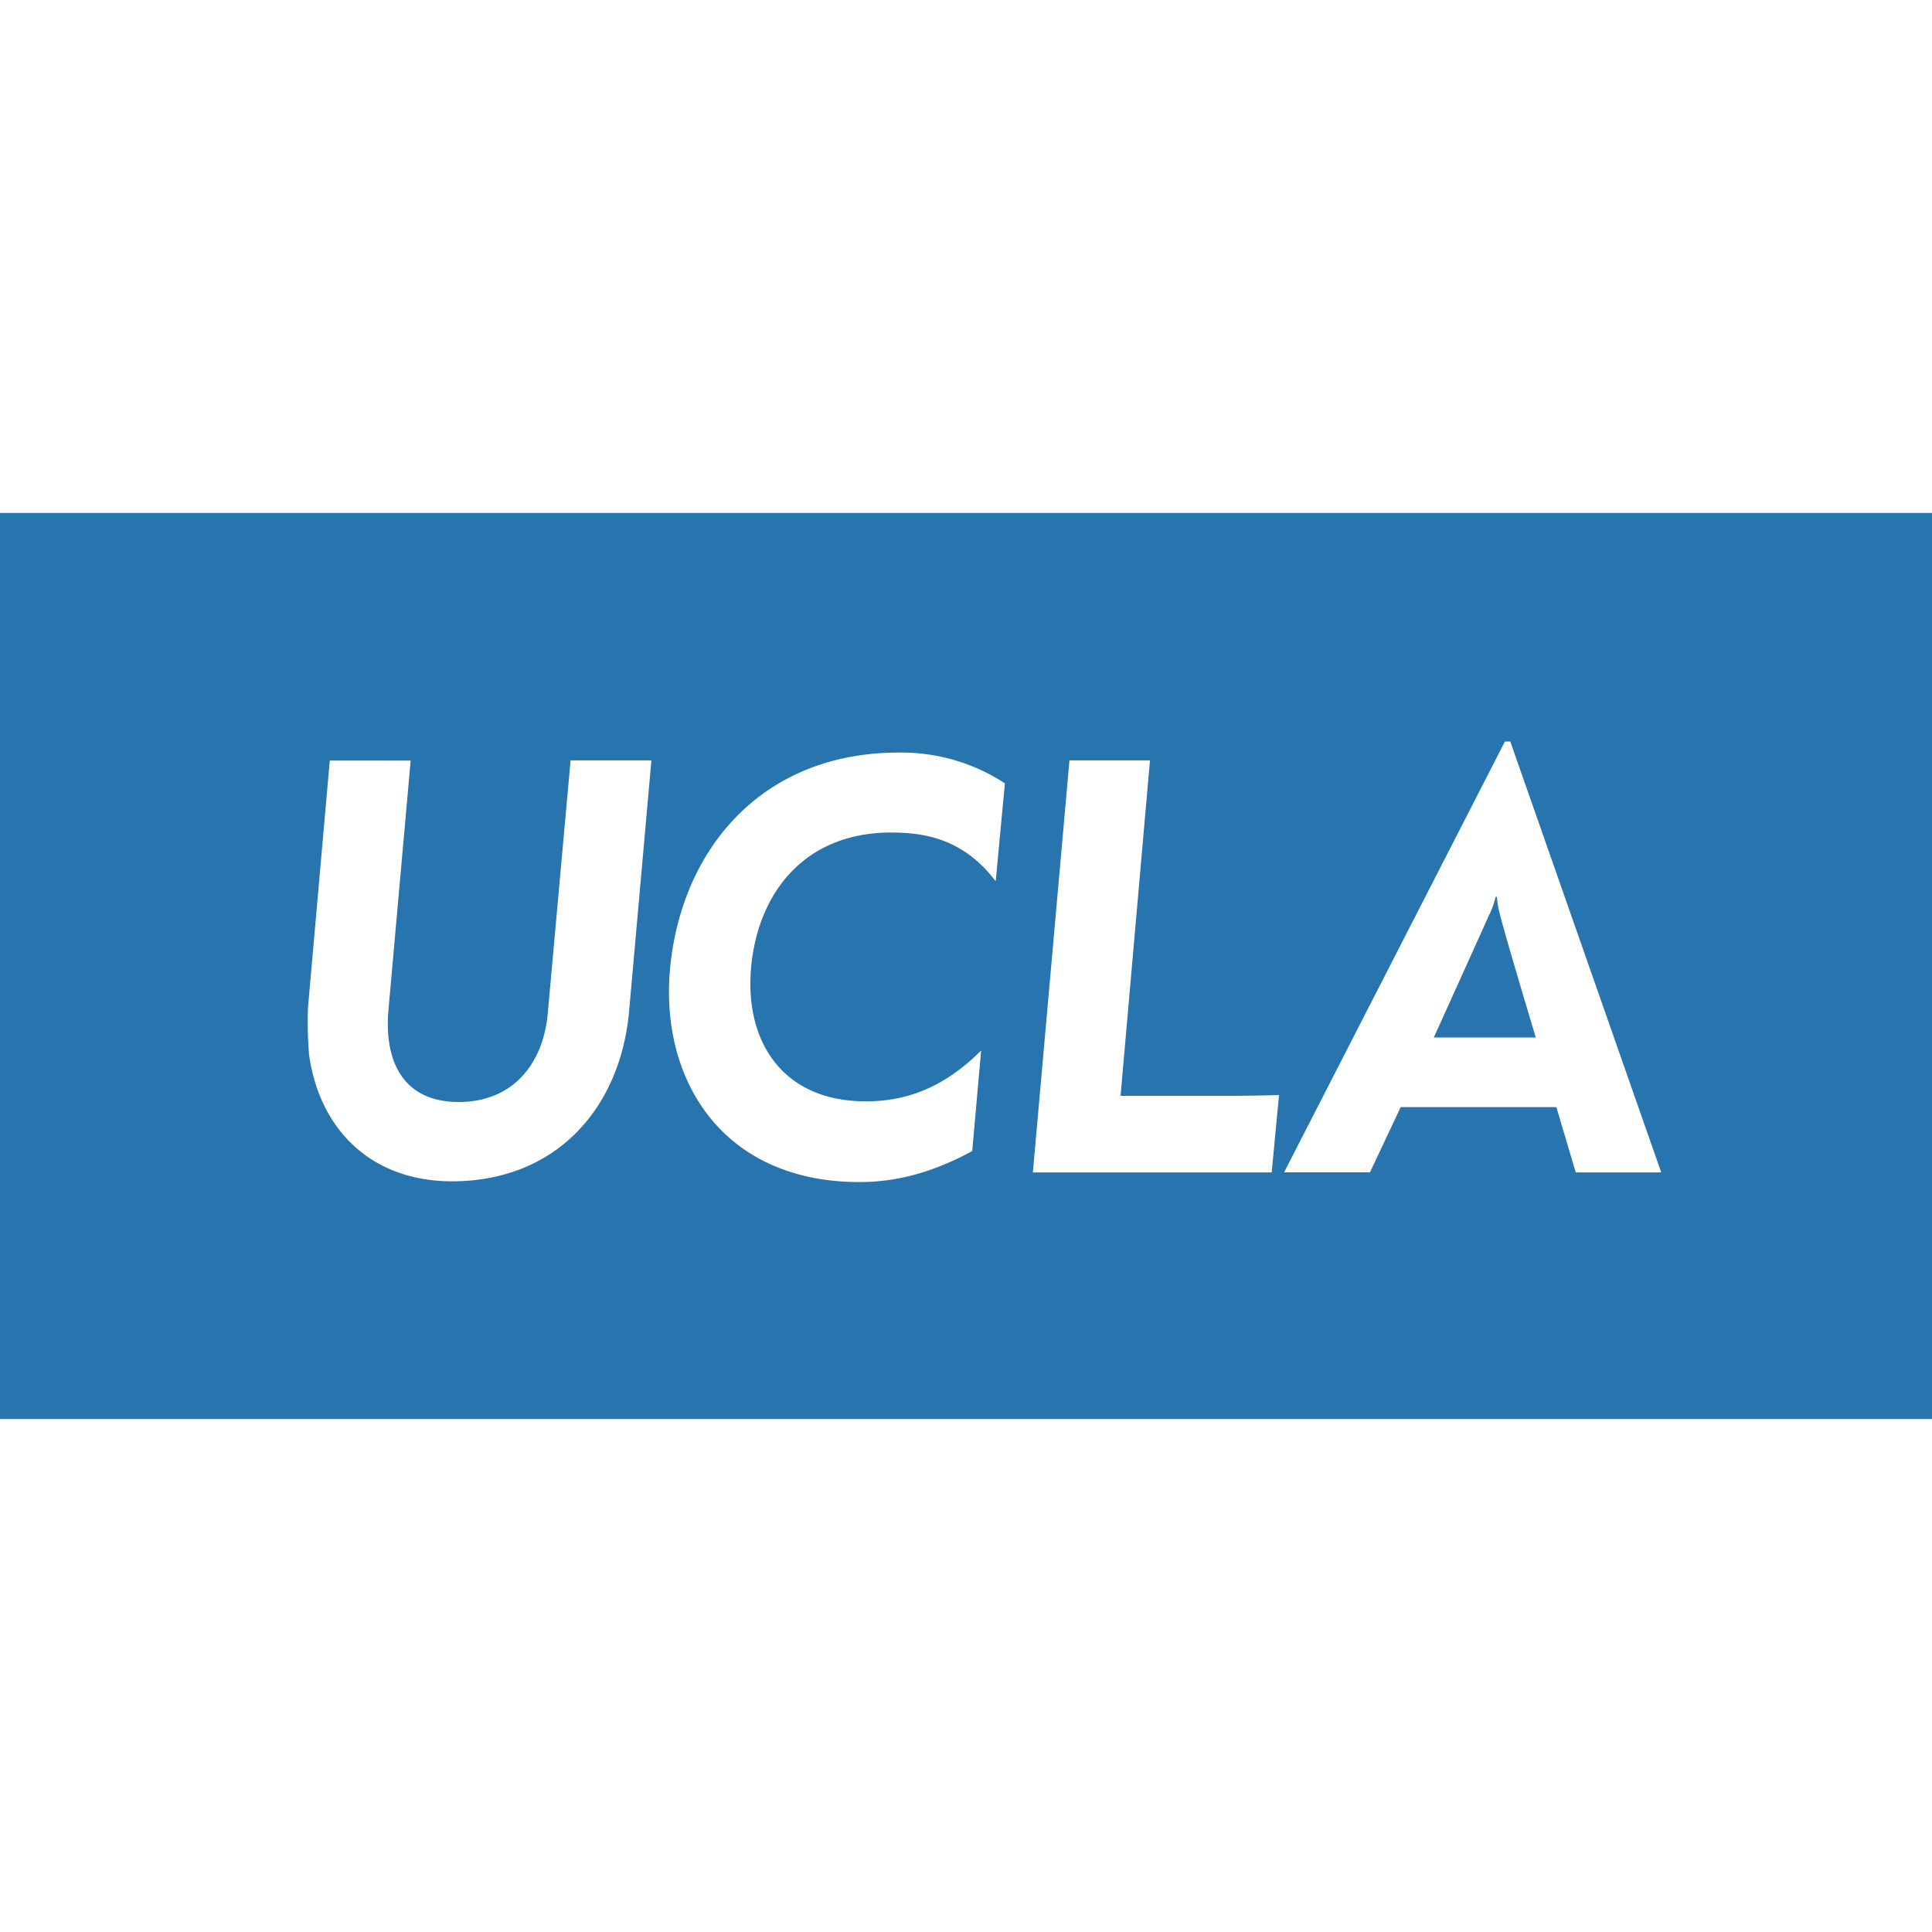 <?xml version="1.0" encoding="UTF-8"?>
<svg
  xmlns="http://www.w3.org/2000/svg"
  viewBox="0 0 360 168.84"
  width="200"
  height="200">
  <defs>
    <style>
      .cls-1 { fill:#2774ae; }
      .cls-2 { fill:#ffffff; }
    </style>
  </defs>

  <title>UCLA Logo</title>

  <!-- Blue background -->
  <rect class="cls-1" width="360" height="168.84"/>

  <!-- “U” -->
  <path class="cls-2"
        d="M57.57,100.65
           a72.15,72.15 0 0 1 -0.18,-8.51
           l4.06,-46
           H76.52
           L72.39,92.54
           c-0.89,10   3,17.22  13.08,17.22
           c10.26,0   15.68,-7.29  16.57,-16.21
           l4.28,-47.44
           h15.06
           L117.21,93
           c-1.68,18 -13.64,31.54 -33,31.54
           c-15.08,0 -24.8,-9.75 -26.65,-23.85" />

  <!-- “C” -->
  <path class="cls-2"
        d="M124.84,85.07
           c2,-22.1 16.87,-40.42 42.62,-40.42
           a35.32,35.32 0 0 1 19.79,5.73
           l-1.72,18.25
           c-5.94,-7.81 -13,-9.08 -19.51,-9.08
           c-16,0 -24.81,11.13 -26.07,25.22
           c-1.21,13.71 5.87,24.87 21.39,24.87
           c6.78,0 14,-2 21.48,-9.47
           l-1.66,18.73
           c-7.33,4 -14.14,5.78 -21,5.78
           c-25.48,0 -37.15,-18.93 -35.32,-39.61" />

  <!-- “L” -->
  <path class="cls-2"
        d="M199.28,46.11
           h15
           l-5.48,62.5
           h21.53
           c1.52,0 6.65,-0.08 8,-0.16
           c-0.08,0.75 -1.37,14.44 -1.37,14.44
           H192.46Z" />

  <!-- “A” -->
  <path class="cls-2"
        d="M277.57,74.77
           a18,18 0 0 0 1.11,-3.22
           h0.24
           a18.25,18.25 0 0 0 0.57,3.25
           c0.83,3.5  6.68,22.94  6.68,22.94
           h-19
           s10.17,-22.46 10.37,-23

           M281.42,42.59
           l-1,0
           L239.27,122.87
           h16
           L261,110.71
           h29
           l3.62,12.18
           h15.93Z" />
</svg>
